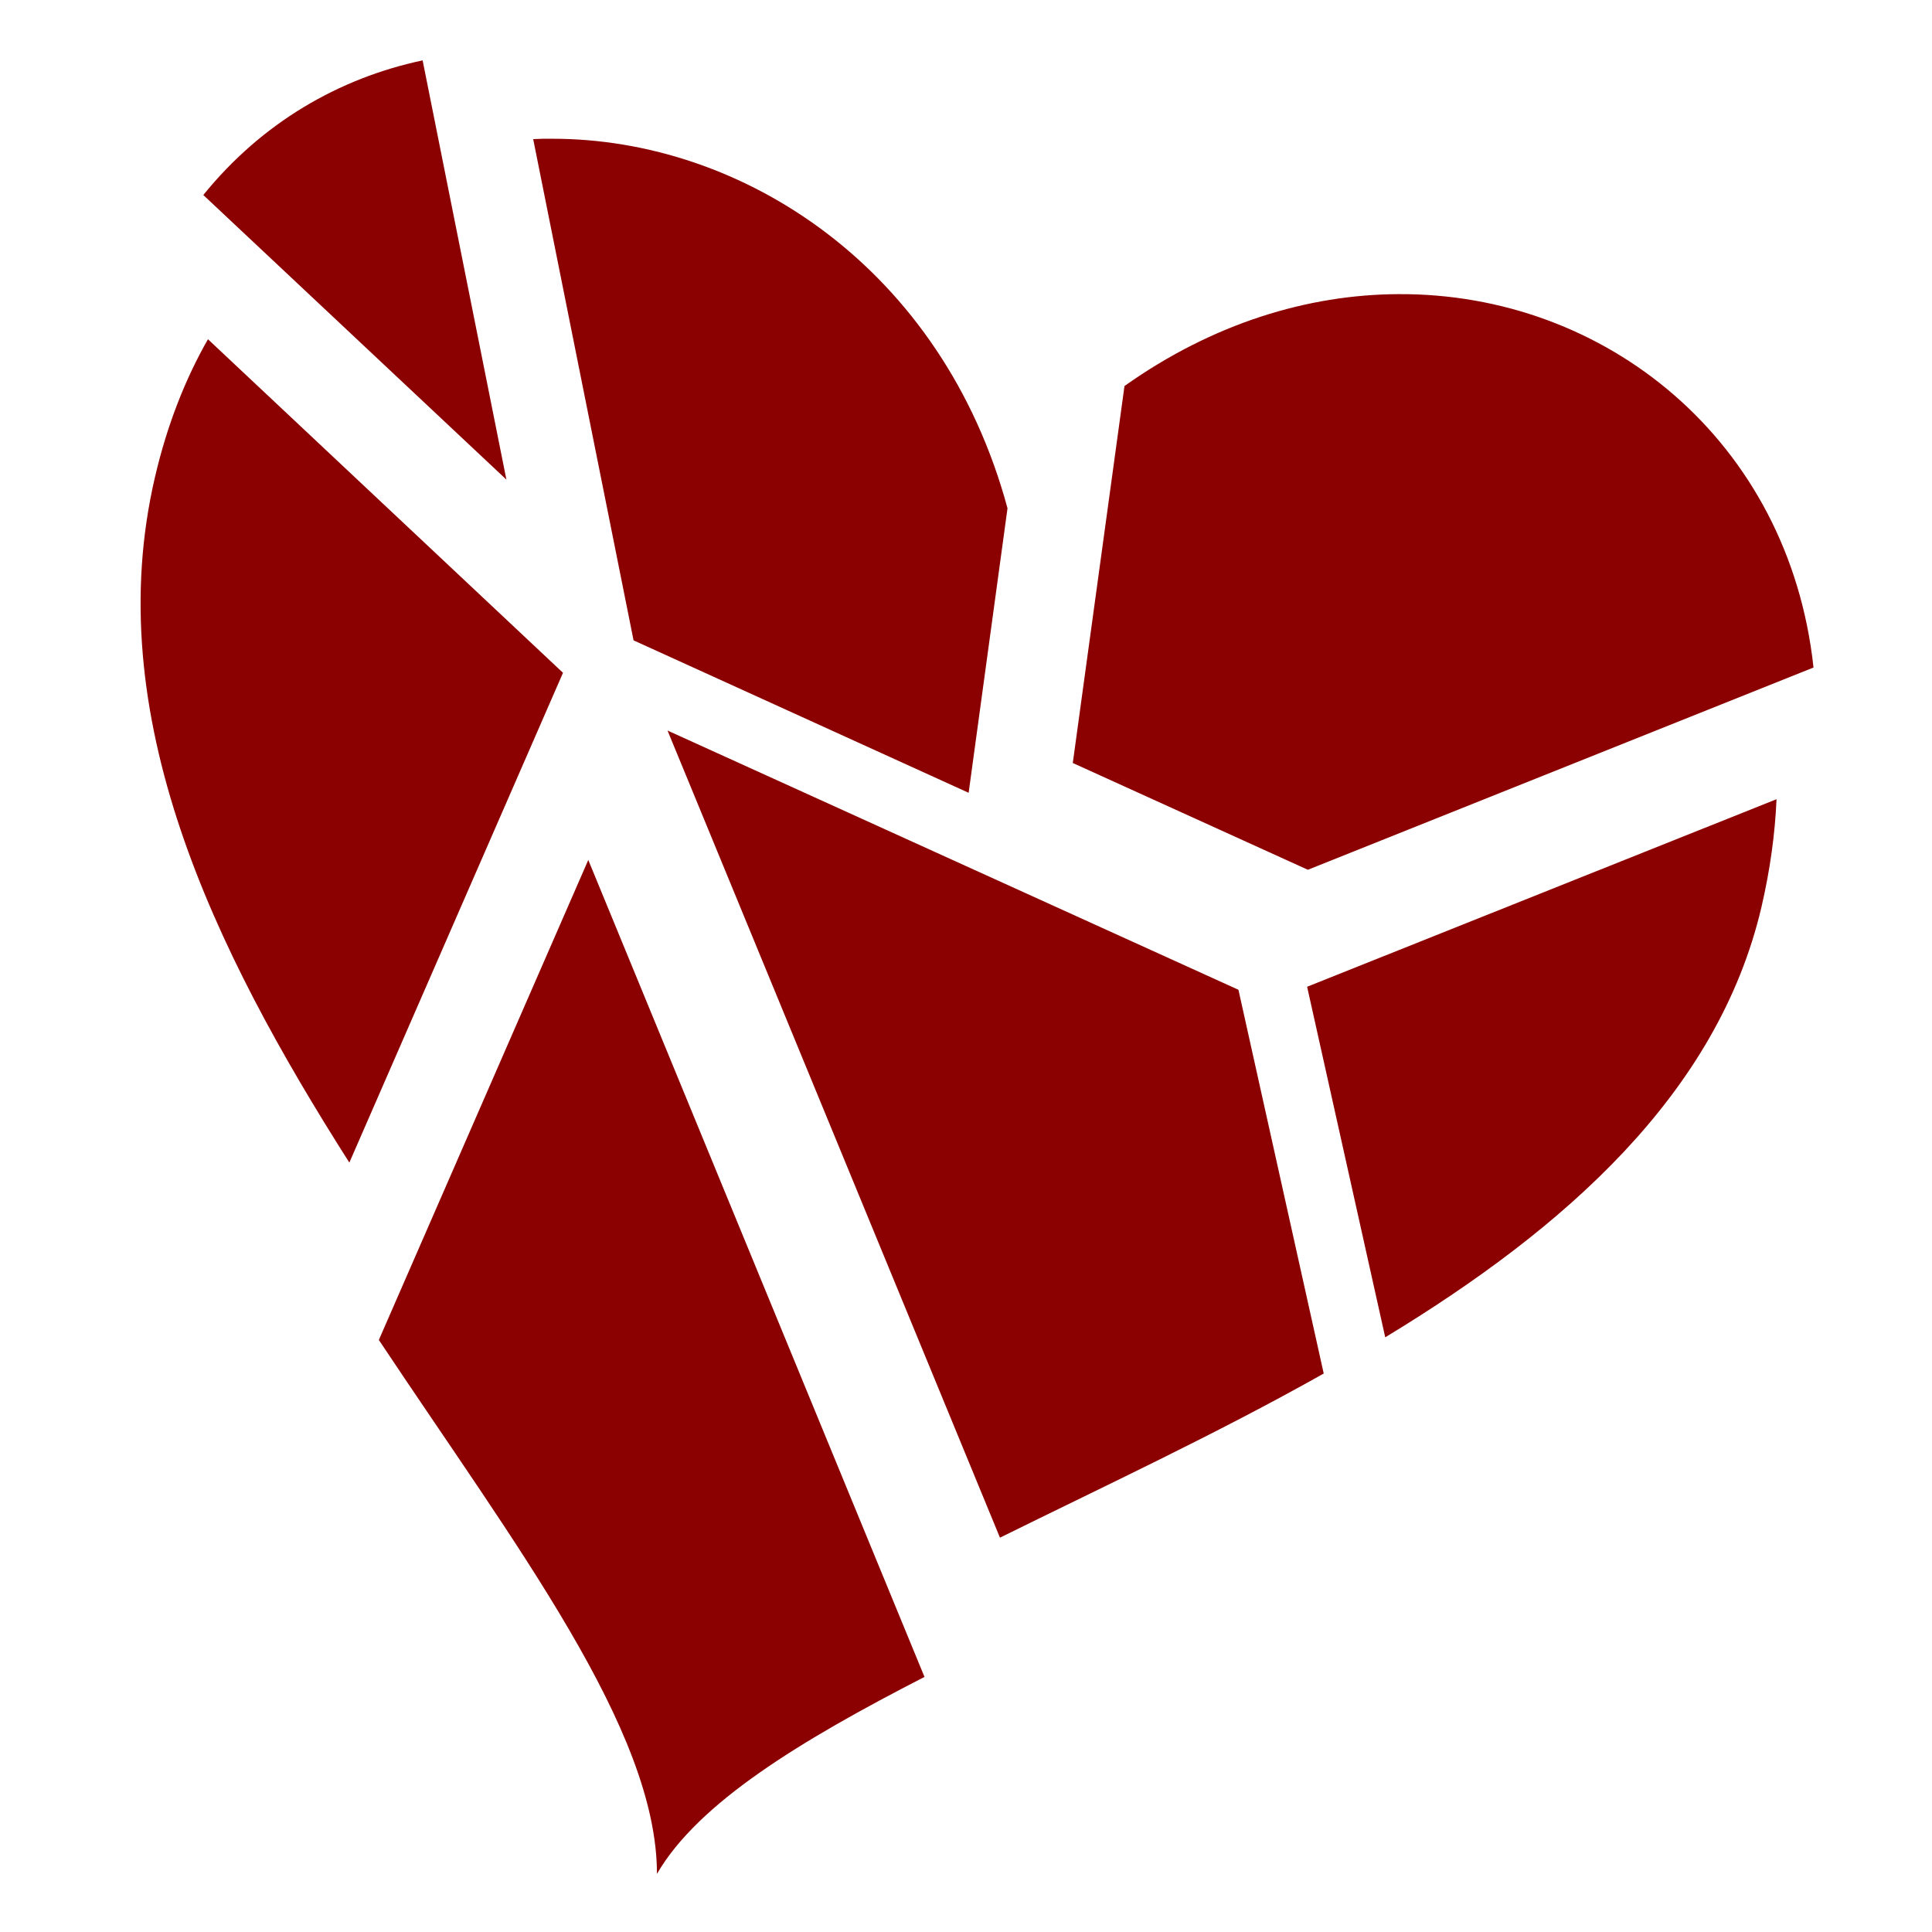 <svg xmlns="http://www.w3.org/2000/svg" viewBox="0 0 512 512" style="height: 512px; width: 512px;" width="512" height="512"><g class="" transform="translate(0,0)" style=""><path d="M112 16c-22.1 4.7-42.55 16.45-58.12 35.68l80.32 75.42L112 16zm31.9 20.77c-.9 0-1.7.1-2.6.1l26.6 132.83 88.8 40.4 10.3-75.4c-17.2-63.6-70.1-97.97-120.7-97.93h-2.4zm226.7 41.18c-24 .1-49.2 7.75-72.6 24.35l-13.7 99.9 62.3 28.3 134-53.6c-6.5-60.1-55.1-99.25-110-98.95zM55.11 89.9c-5.99 10.5-10.78 22.6-14.01 36.4-14.83 63.3 15.59 125.4 51.48 181.8l56.62-129.8-94.09-88.4zM176.9 193.6L265 407.5c27.1-13.4 57.2-27.4 85.8-43.5l-22.6-101.7-151.3-68.7zm293.9 18.2l-124.4 49.7 20.7 92.9c47.5-28.8 88.1-64.5 99.7-114 2.3-9.9 3.6-19.4 4-28.6zm-314.9 16.1l-55.5 127.2c36.3 54.6 73.7 103.2 73.7 141.5 10.9-18.8 37.8-35.2 70.9-52.2l-89.1-216.5z" fill="#8B0000" fill-opacity="1"></path></g></svg>